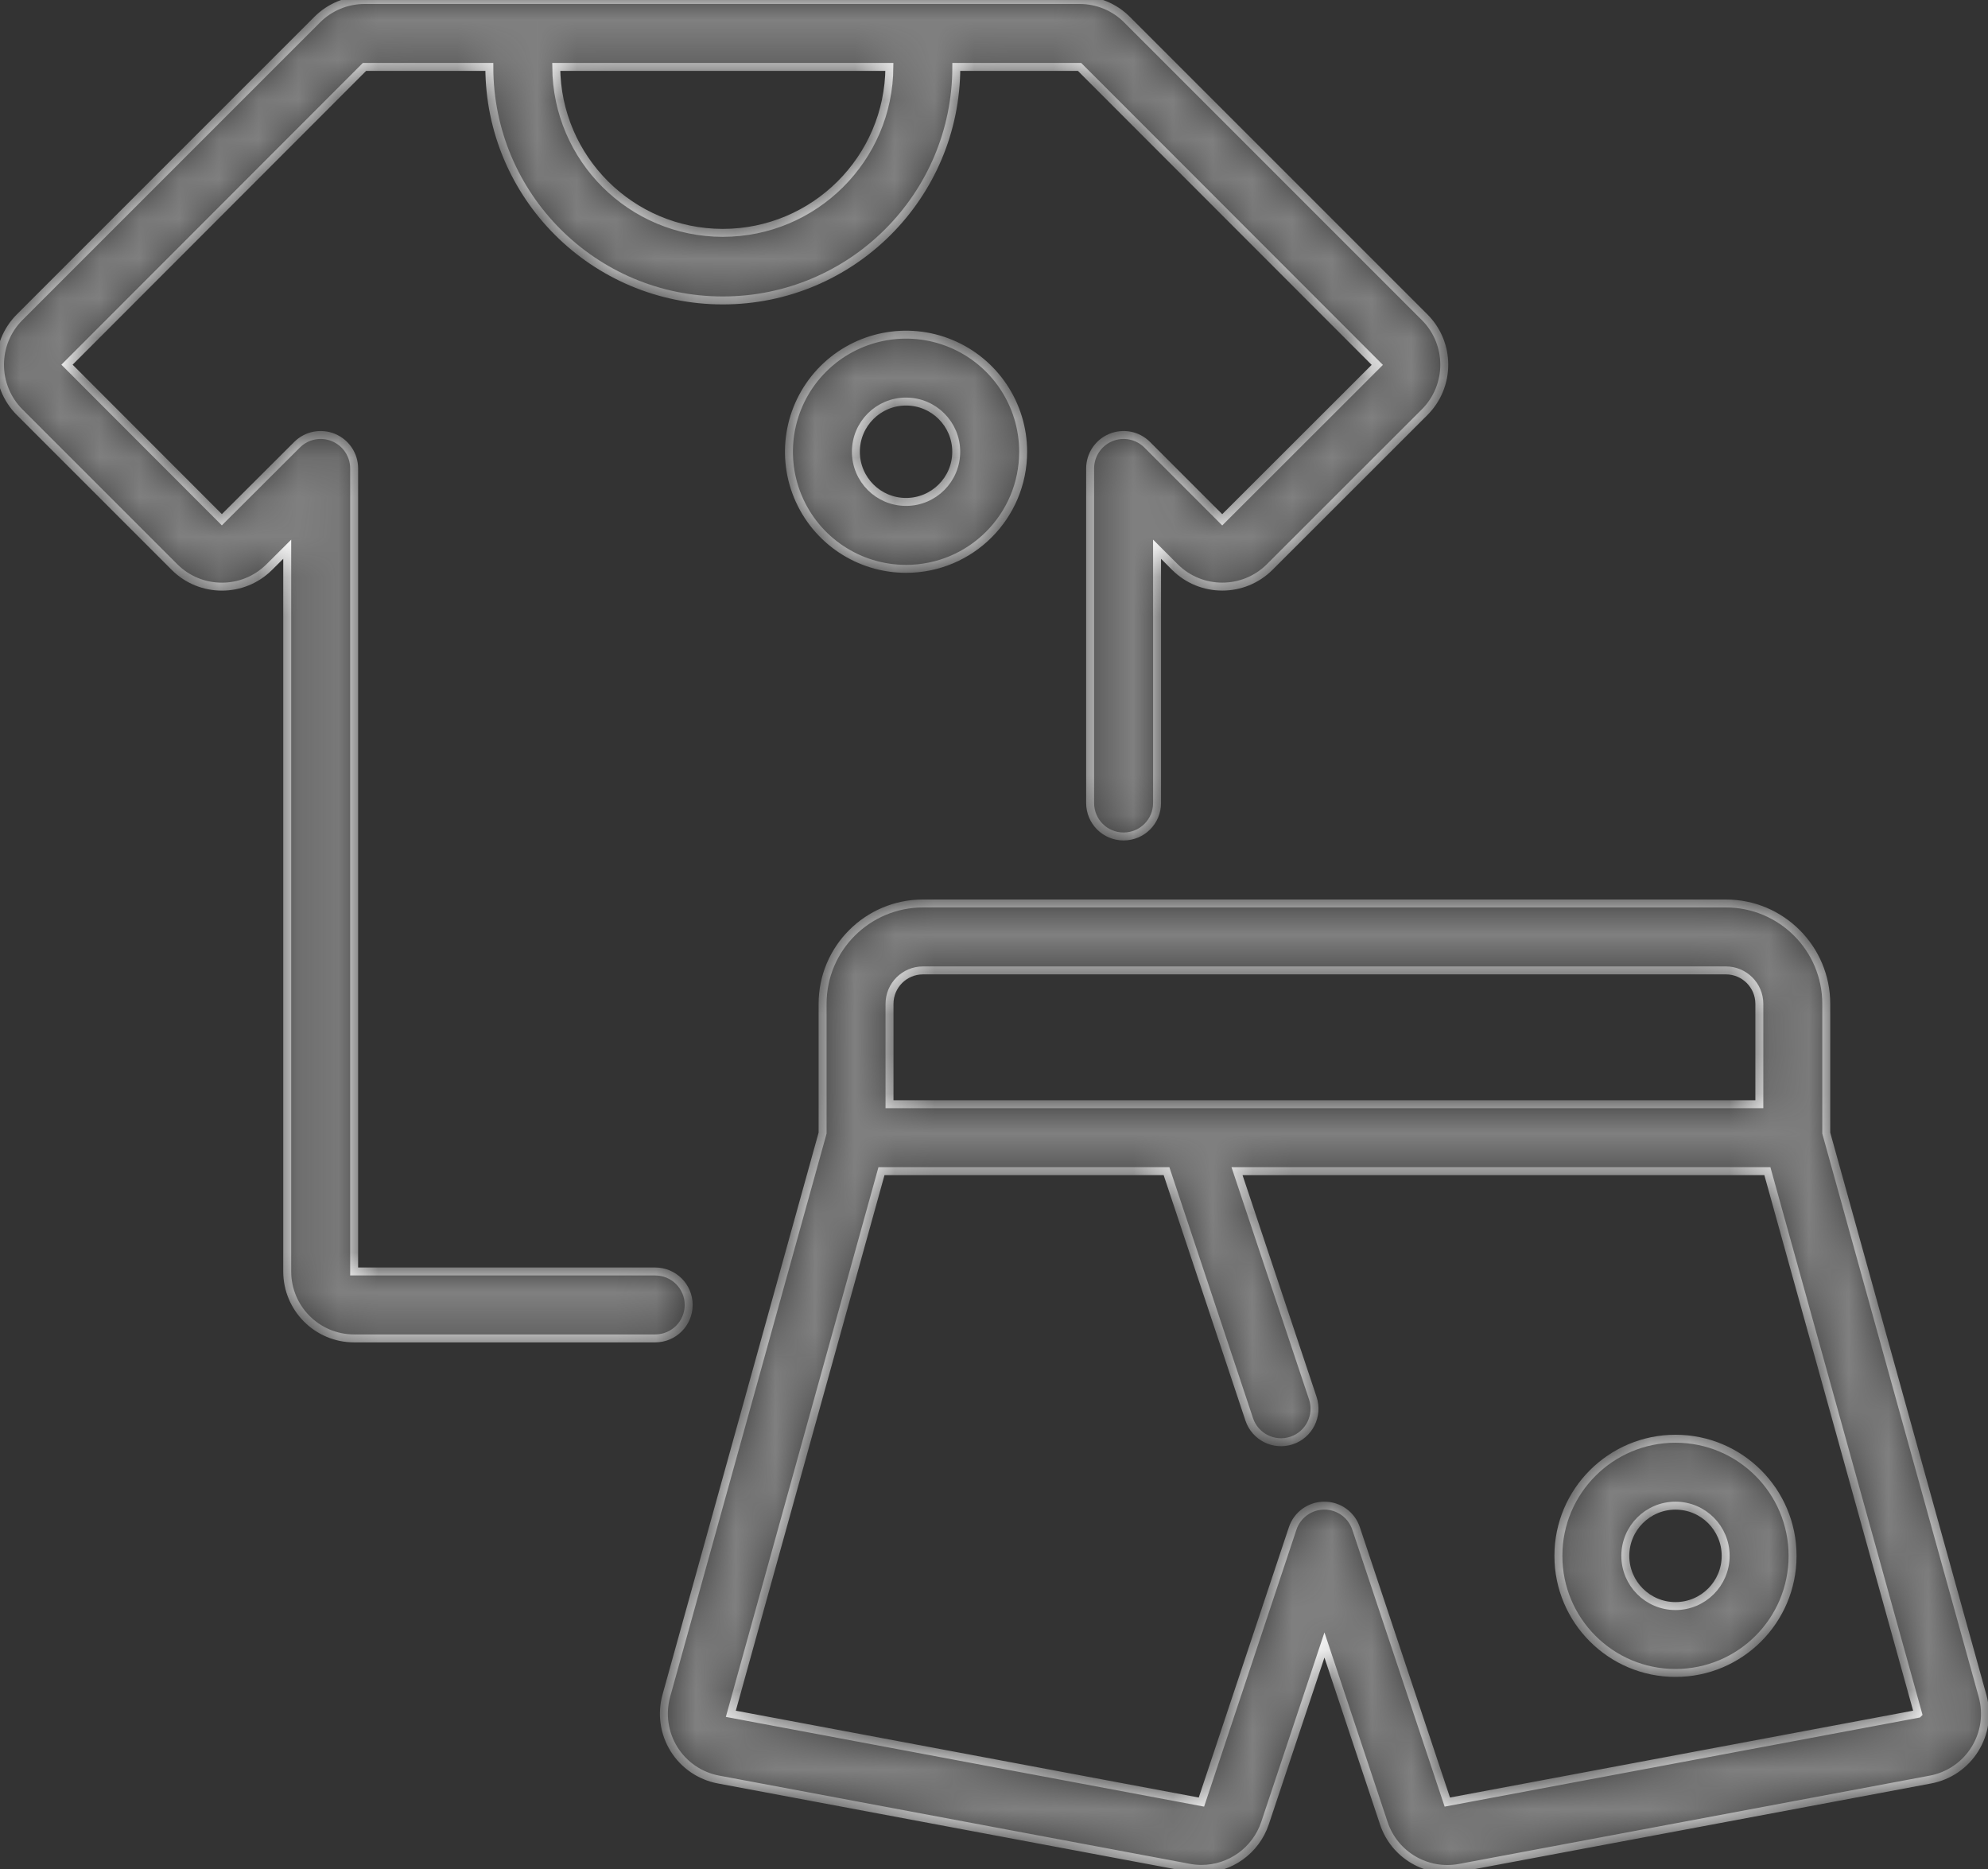 <svg width="50" height="47" viewBox="0 0 50 47" fill="none" xmlns="http://www.w3.org/2000/svg">
<rect x="0" y="0" width="50" height="47" fill="#333333" stroke="none"/>
<mask id="path-1-inside-1" fill="white">
<path d="M23.214 22.72C21.82 22.72 20.689 23.85 20.689 25.244V28.494L16.758 42.646C16.633 43.1 16.703 43.586 16.952 43.986C17.201 44.386 17.607 44.663 18.07 44.75L29.911 46.969C30.012 46.988 30.115 46.998 30.218 46.998C30.942 46.997 31.585 46.534 31.816 45.848L33.311 41.367L34.804 45.849C35.07 46.647 35.885 47.126 36.712 46.971L48.551 44.751C49.014 44.664 49.42 44.388 49.669 43.988C49.919 43.588 49.989 43.102 49.863 42.648L45.932 28.494V25.244C45.932 23.85 44.802 22.72 43.408 22.72H23.214ZM48.241 43.097L36.401 45.317L34.108 38.441C33.995 38.095 33.672 37.862 33.309 37.862C32.946 37.862 32.623 38.095 32.51 38.441L30.217 45.317L18.381 43.097L22.17 29.451H29.339L31.419 35.692C31.566 36.133 32.043 36.372 32.485 36.225C32.926 36.078 33.165 35.601 33.018 35.159L31.112 29.451H44.451L48.242 43.096L48.241 43.097ZM44.249 25.244V27.768H22.372V25.244C22.372 24.779 22.749 24.403 23.214 24.403H43.408C43.872 24.403 44.249 24.779 44.249 25.244Z"/>
</mask>
<path d="M23.214 22.72C21.82 22.72 20.689 23.85 20.689 25.244V28.494L16.758 42.646C16.633 43.1 16.703 43.586 16.952 43.986C17.201 44.386 17.607 44.663 18.07 44.75L29.911 46.969C30.012 46.988 30.115 46.998 30.218 46.998C30.942 46.997 31.585 46.534 31.816 45.848L33.311 41.367L34.804 45.849C35.07 46.647 35.885 47.126 36.712 46.971L48.551 44.751C49.014 44.664 49.42 44.388 49.669 43.988C49.919 43.588 49.989 43.102 49.863 42.648L45.932 28.494V25.244C45.932 23.85 44.802 22.72 43.408 22.72H23.214ZM48.241 43.097L36.401 45.317L34.108 38.441C33.995 38.095 33.672 37.862 33.309 37.862C32.946 37.862 32.623 38.095 32.51 38.441L30.217 45.317L18.381 43.097L22.17 29.451H29.339L31.419 35.692C31.566 36.133 32.043 36.372 32.485 36.225C32.926 36.078 33.165 35.601 33.018 35.159L31.112 29.451H44.451L48.242 43.096L48.241 43.097ZM44.249 25.244V27.768H22.372V25.244C22.372 24.779 22.749 24.403 23.214 24.403H43.408C43.872 24.403 44.249 24.779 44.249 25.244Z" fill="#808080" stroke="white" stroke-width="0.2" mask="url(#path-1-inside-1)"/>
<mask id="path-2-inside-2" fill="white">
<path d="M28.854 11.185C28.613 10.944 28.252 10.872 27.937 11.003C27.623 11.133 27.418 11.44 27.418 11.78V20.194C27.418 20.659 27.794 21.035 28.259 21.035C28.724 21.035 29.101 20.659 29.101 20.194V13.811L29.549 14.259C30.208 14.916 31.274 14.916 31.934 14.259L35.832 10.364C36.489 9.705 36.489 8.638 35.832 7.979L28.343 0.491C28.028 0.177 27.602 0 27.157 0H9.167C8.723 0 8.296 0.177 7.981 0.491L0.492 7.979C-0.164 8.638 -0.164 9.704 0.492 10.364L4.389 14.26C5.048 14.917 6.114 14.917 6.773 14.26L7.224 13.811V31.974C7.224 32.903 7.977 33.657 8.907 33.657H16.479C16.944 33.657 17.321 33.28 17.321 32.815C17.321 32.35 16.944 31.974 16.479 31.974H8.907V11.78C8.907 11.44 8.702 11.133 8.387 11.003C8.073 10.872 7.711 10.944 7.47 11.185L5.58 13.07L1.685 9.171L9.167 1.683H12.307C12.307 4.926 14.936 7.555 18.179 7.555C21.423 7.555 24.052 4.926 24.052 1.683H27.152L34.64 9.176L30.74 13.072L28.854 11.185ZM18.179 5.856C15.873 5.854 14.002 3.989 13.99 1.683H22.369C22.358 3.99 20.486 5.854 18.179 5.856Z"/>
</mask>
<path d="M28.854 11.185C28.613 10.944 28.252 10.872 27.937 11.003C27.623 11.133 27.418 11.44 27.418 11.78V20.194C27.418 20.659 27.794 21.035 28.259 21.035C28.724 21.035 29.101 20.659 29.101 20.194V13.811L29.549 14.259C30.208 14.916 31.274 14.916 31.934 14.259L35.832 10.364C36.489 9.705 36.489 8.638 35.832 7.979L28.343 0.491C28.028 0.177 27.602 0 27.157 0H9.167C8.723 0 8.296 0.177 7.981 0.491L0.492 7.979C-0.164 8.638 -0.164 9.704 0.492 10.364L4.389 14.26C5.048 14.917 6.114 14.917 6.773 14.26L7.224 13.811V31.974C7.224 32.903 7.977 33.657 8.907 33.657H16.479C16.944 33.657 17.321 33.28 17.321 32.815C17.321 32.35 16.944 31.974 16.479 31.974H8.907V11.78C8.907 11.44 8.702 11.133 8.387 11.003C8.073 10.872 7.711 10.944 7.47 11.185L5.58 13.07L1.685 9.171L9.167 1.683H12.307C12.307 4.926 14.936 7.555 18.179 7.555C21.423 7.555 24.052 4.926 24.052 1.683H27.152L34.64 9.176L30.74 13.072L28.854 11.185ZM18.179 5.856C15.873 5.854 14.002 3.989 13.99 1.683H22.369C22.358 3.99 20.486 5.854 18.179 5.856Z" fill="#808080" stroke="white" stroke-width="0.2" mask="url(#path-2-inside-2)"/>
<mask id="path-3-inside-3" fill="white">
<path d="M42.14 36.18C40.514 36.18 39.195 37.499 39.195 39.125C39.195 40.752 40.514 42.07 42.14 42.07C43.767 42.07 45.085 40.752 45.085 39.125C45.085 37.499 43.767 36.18 42.14 36.18ZM42.14 40.388C41.443 40.388 40.878 39.822 40.878 39.125C40.878 38.428 41.443 37.863 42.14 37.863C42.837 37.863 43.402 38.428 43.402 39.125C43.402 39.822 42.837 40.388 42.14 40.388Z"/>
</mask>
<path d="M42.14 36.18C40.514 36.18 39.195 37.499 39.195 39.125C39.195 40.752 40.514 42.07 42.14 42.07C43.767 42.07 45.085 40.752 45.085 39.125C45.085 37.499 43.767 36.18 42.14 36.18ZM42.14 40.388C41.443 40.388 40.878 39.822 40.878 39.125C40.878 38.428 41.443 37.863 42.14 37.863C42.837 37.863 43.402 38.428 43.402 39.125C43.402 39.822 42.837 40.388 42.14 40.388Z" fill="#808080" stroke="white" stroke-width="0.2" mask="url(#path-3-inside-3)"/>
<mask id="path-4-inside-4" fill="white">
<path d="M25.733 11.36C25.733 10.169 25.015 9.095 23.915 8.64C22.814 8.184 21.548 8.436 20.705 9.278C19.863 10.12 19.611 11.387 20.067 12.487C20.523 13.588 21.597 14.305 22.788 14.305C24.414 14.305 25.733 12.987 25.733 11.36ZM22.788 12.622C22.091 12.622 21.526 12.057 21.526 11.36C21.526 10.663 22.091 10.098 22.788 10.098C23.485 10.098 24.05 10.663 24.05 11.36C24.05 12.057 23.485 12.622 22.788 12.622Z"/>
</mask>
<path d="M25.733 11.36C25.733 10.169 25.015 9.095 23.915 8.64C22.814 8.184 21.548 8.436 20.705 9.278C19.863 10.12 19.611 11.387 20.067 12.487C20.523 13.588 21.597 14.305 22.788 14.305C24.414 14.305 25.733 12.987 25.733 11.36ZM22.788 12.622C22.091 12.622 21.526 12.057 21.526 11.36C21.526 10.663 22.091 10.098 22.788 10.098C23.485 10.098 24.05 10.663 24.05 11.36C24.05 12.057 23.485 12.622 22.788 12.622Z" fill="#808080" stroke="white" stroke-width="0.2" mask="url(#path-4-inside-4)"/>
</svg>
